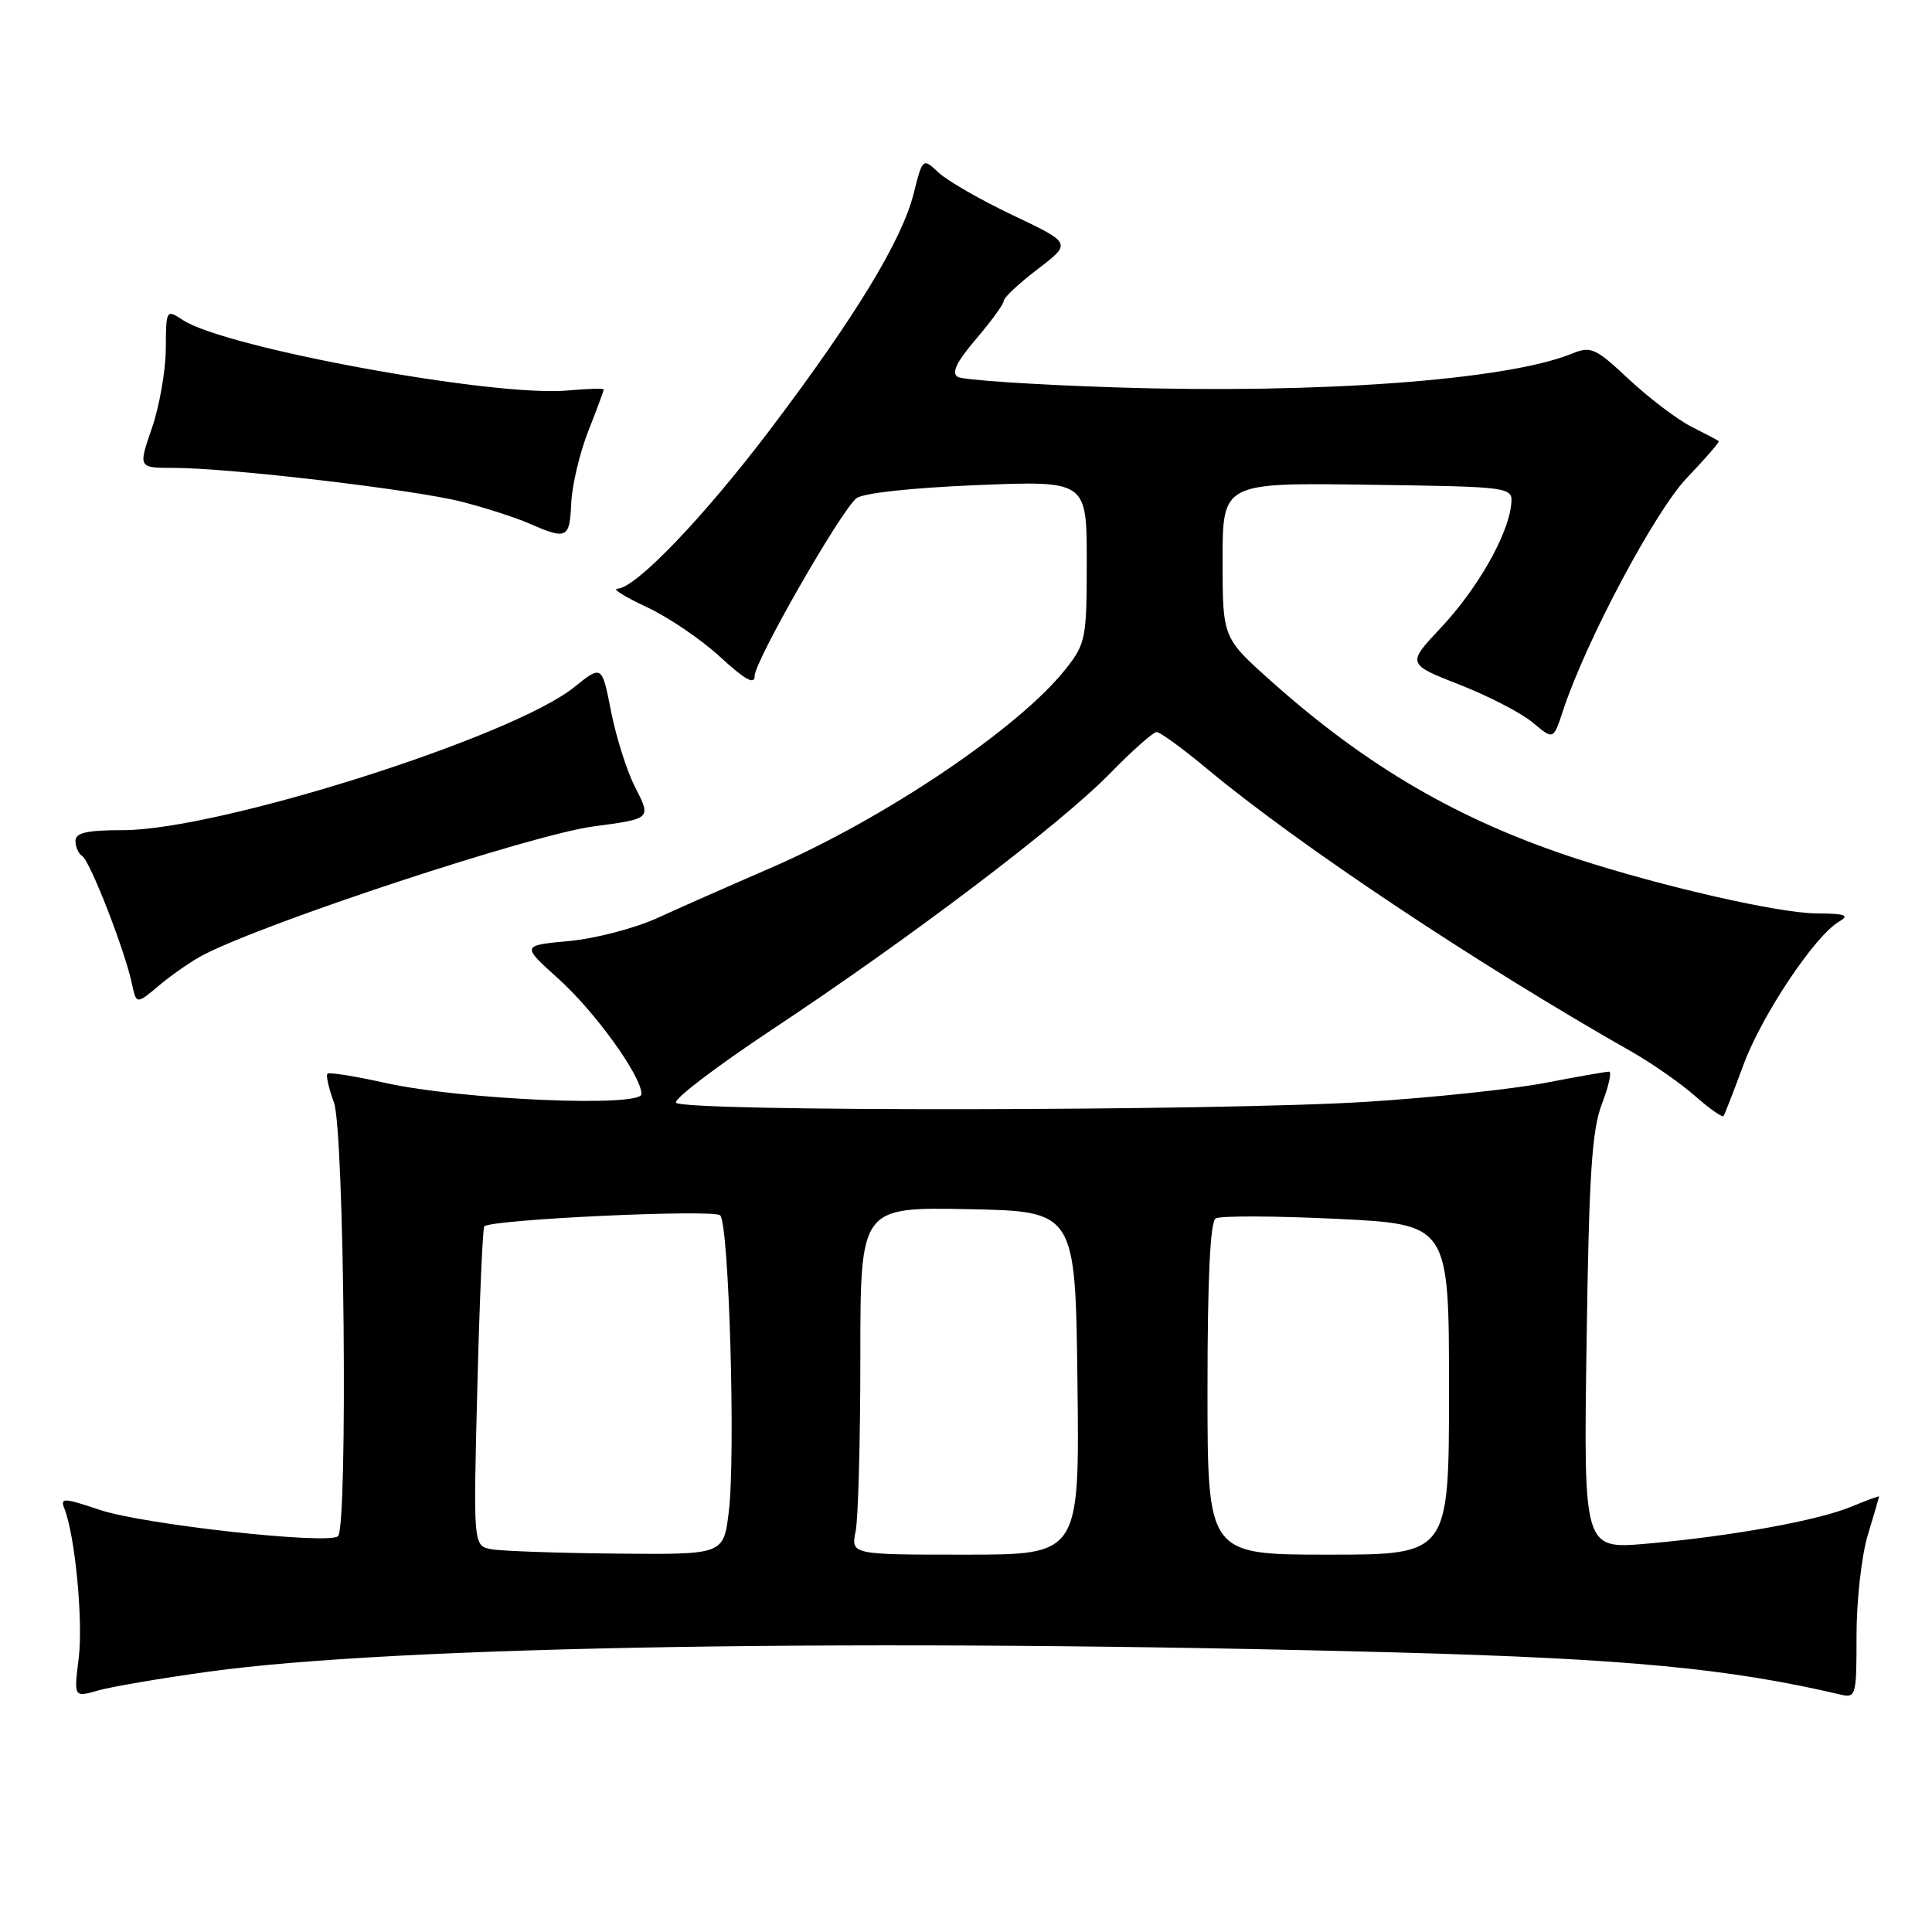 <?xml version="1.0" encoding="UTF-8" standalone="no"?>
<!DOCTYPE svg PUBLIC "-//W3C//DTD SVG 1.1//EN" "http://www.w3.org/Graphics/SVG/1.1/DTD/svg11.dtd" >
<svg xmlns="http://www.w3.org/2000/svg" xmlns:xlink="http://www.w3.org/1999/xlink" version="1.1" viewBox="0 0 256 256">
 <g >
 <path fill="currentColor"
d=" M 27.68 221.50 C 52.43 218.07 115.38 217.07 185.50 218.97 C 215.50 219.79 229.19 221.09 243.75 224.51 C 245.95 225.03 246.00 224.84 246.00 216.68 C 246.00 212.08 246.67 206.11 247.49 203.41 C 248.31 200.71 248.98 198.41 248.99 198.30 C 249.00 198.19 247.36 198.79 245.36 199.62 C 240.93 201.48 229.36 203.57 218.16 204.55 C 209.83 205.27 209.83 205.27 210.23 177.89 C 210.55 155.56 210.93 149.72 212.27 146.25 C 213.17 143.91 213.59 142.00 213.21 142.00 C 212.82 142.00 208.98 142.67 204.68 143.50 C 200.38 144.32 189.81 145.44 181.18 145.99 C 161.73 147.23 90.32 147.33 89.57 146.11 C 89.27 145.62 94.98 141.28 102.26 136.45 C 120.52 124.36 140.43 109.28 146.97 102.59 C 149.97 99.52 152.80 97.00 153.26 97.00 C 153.72 97.00 156.75 99.21 160.00 101.92 C 172.12 112.01 195.82 127.79 216.29 139.41 C 218.92 140.91 222.65 143.51 224.57 145.20 C 226.49 146.89 228.20 148.09 228.37 147.88 C 228.53 147.67 229.71 144.64 231.00 141.14 C 233.40 134.59 240.47 123.99 243.68 122.12 C 245.14 121.27 244.55 121.05 240.68 121.03 C 235.71 121.00 220.41 117.51 209.00 113.81 C 193.41 108.74 181.13 101.61 168.35 90.18 C 162.00 84.50 162.00 84.50 162.00 74.23 C 162.00 63.96 162.00 63.96 181.25 64.23 C 200.50 64.50 200.50 64.50 200.23 66.93 C 199.78 70.99 195.75 78.03 190.96 83.14 C 186.41 87.98 186.41 87.98 193.41 90.73 C 197.27 92.24 201.63 94.50 203.12 95.76 C 205.83 98.04 205.83 98.04 207.07 94.27 C 210.12 84.98 219.30 67.72 223.55 63.29 C 225.99 60.74 227.88 58.56 227.74 58.45 C 227.61 58.34 225.97 57.47 224.09 56.52 C 222.22 55.57 218.51 52.75 215.85 50.27 C 211.39 46.09 210.81 45.83 208.26 46.87 C 199.67 50.37 174.71 52.21 147.81 51.33 C 136.98 50.98 127.57 50.35 126.90 49.94 C 126.04 49.41 126.76 47.93 129.34 44.91 C 131.35 42.56 133.00 40.29 133.00 39.87 C 133.00 39.44 135.02 37.55 137.50 35.66 C 142.00 32.22 142.00 32.22 134.25 28.54 C 129.99 26.52 125.55 23.97 124.38 22.88 C 122.26 20.90 122.26 20.90 121.05 25.70 C 119.51 31.83 113.29 42.05 102.13 56.81 C 93.23 68.57 84.19 77.99 81.79 78.01 C 81.08 78.02 82.84 79.11 85.69 80.44 C 88.55 81.77 92.94 84.75 95.44 87.06 C 98.76 90.11 100.00 90.79 100.00 89.55 C 100.00 87.61 111.35 67.78 113.47 66.03 C 114.29 65.34 120.77 64.64 129.43 64.28 C 144.00 63.69 144.00 63.69 144.00 74.40 C 144.00 84.57 143.86 85.28 141.25 88.60 C 135.05 96.46 117.23 108.47 102.00 115.06 C 96.78 117.32 90.07 120.28 87.11 121.64 C 84.14 122.99 78.88 124.37 75.41 124.69 C 69.10 125.28 69.10 125.28 73.94 129.64 C 78.84 134.04 85.00 142.58 85.00 144.97 C 85.00 146.75 61.11 145.72 51.15 143.51 C 47.10 142.61 43.61 142.05 43.39 142.27 C 43.17 142.50 43.56 144.21 44.25 146.09 C 45.62 149.82 46.11 202.22 44.79 203.55 C 43.61 204.72 18.92 202.00 13.20 200.06 C 8.43 198.46 7.96 198.44 8.53 199.89 C 9.95 203.44 11.03 214.80 10.43 219.71 C 9.78 224.92 9.78 224.92 12.98 224.00 C 14.75 223.50 21.36 222.37 27.68 221.50 Z  M 26.94 126.53 C 35.43 122.14 70.44 110.61 78.61 109.51 C 86.36 108.47 86.30 108.52 84.13 104.25 C 83.06 102.16 81.64 97.67 80.97 94.27 C 79.76 88.10 79.76 88.10 76.06 91.07 C 67.84 97.68 28.93 110.00 16.30 110.00 C 11.48 110.00 10.00 110.34 10.00 111.44 C 10.00 112.23 10.41 113.14 10.91 113.45 C 11.93 114.08 16.55 125.95 17.47 130.31 C 18.07 133.12 18.07 133.12 21.15 130.52 C 22.85 129.10 25.45 127.30 26.94 126.53 Z  M 75.69 66.68 C 75.80 64.31 76.81 60.02 77.94 57.15 C 79.07 54.28 80.00 51.78 80.00 51.61 C 80.00 51.44 77.86 51.50 75.25 51.74 C 65.64 52.65 29.95 46.13 24.25 42.42 C 22.02 40.96 22.00 40.99 21.97 46.23 C 21.95 49.13 21.12 53.86 20.12 56.75 C 18.31 62.00 18.31 62.00 23.06 62.00 C 30.37 62.00 54.83 64.87 61.13 66.47 C 64.23 67.26 68.28 68.56 70.13 69.37 C 75.13 71.55 75.48 71.37 75.69 66.68 Z  M 65.10 205.28 C 62.71 204.82 62.71 204.82 63.25 183.85 C 63.54 172.32 63.96 162.71 64.17 162.50 C 65.09 161.57 94.57 160.20 95.43 161.04 C 96.60 162.20 97.49 192.96 96.56 200.40 C 95.86 206.00 95.86 206.00 81.68 205.86 C 73.88 205.79 66.42 205.52 65.10 205.28 Z  M 113.38 202.88 C 113.72 201.16 114.00 190.79 114.00 179.85 C 114.00 159.95 114.00 159.95 128.25 160.22 C 142.50 160.50 142.50 160.50 142.77 183.25 C 143.04 206.00 143.04 206.00 127.89 206.00 C 112.75 206.00 112.75 206.00 113.38 202.88 Z  M 160.00 184.06 C 160.00 169.41 160.36 161.90 161.08 161.45 C 161.68 161.08 168.88 161.11 177.08 161.50 C 192.00 162.23 192.00 162.23 192.00 184.11 C 192.00 206.00 192.00 206.00 176.00 206.00 C 160.00 206.00 160.00 206.00 160.00 184.06 Z "/>
</g>
</svg>